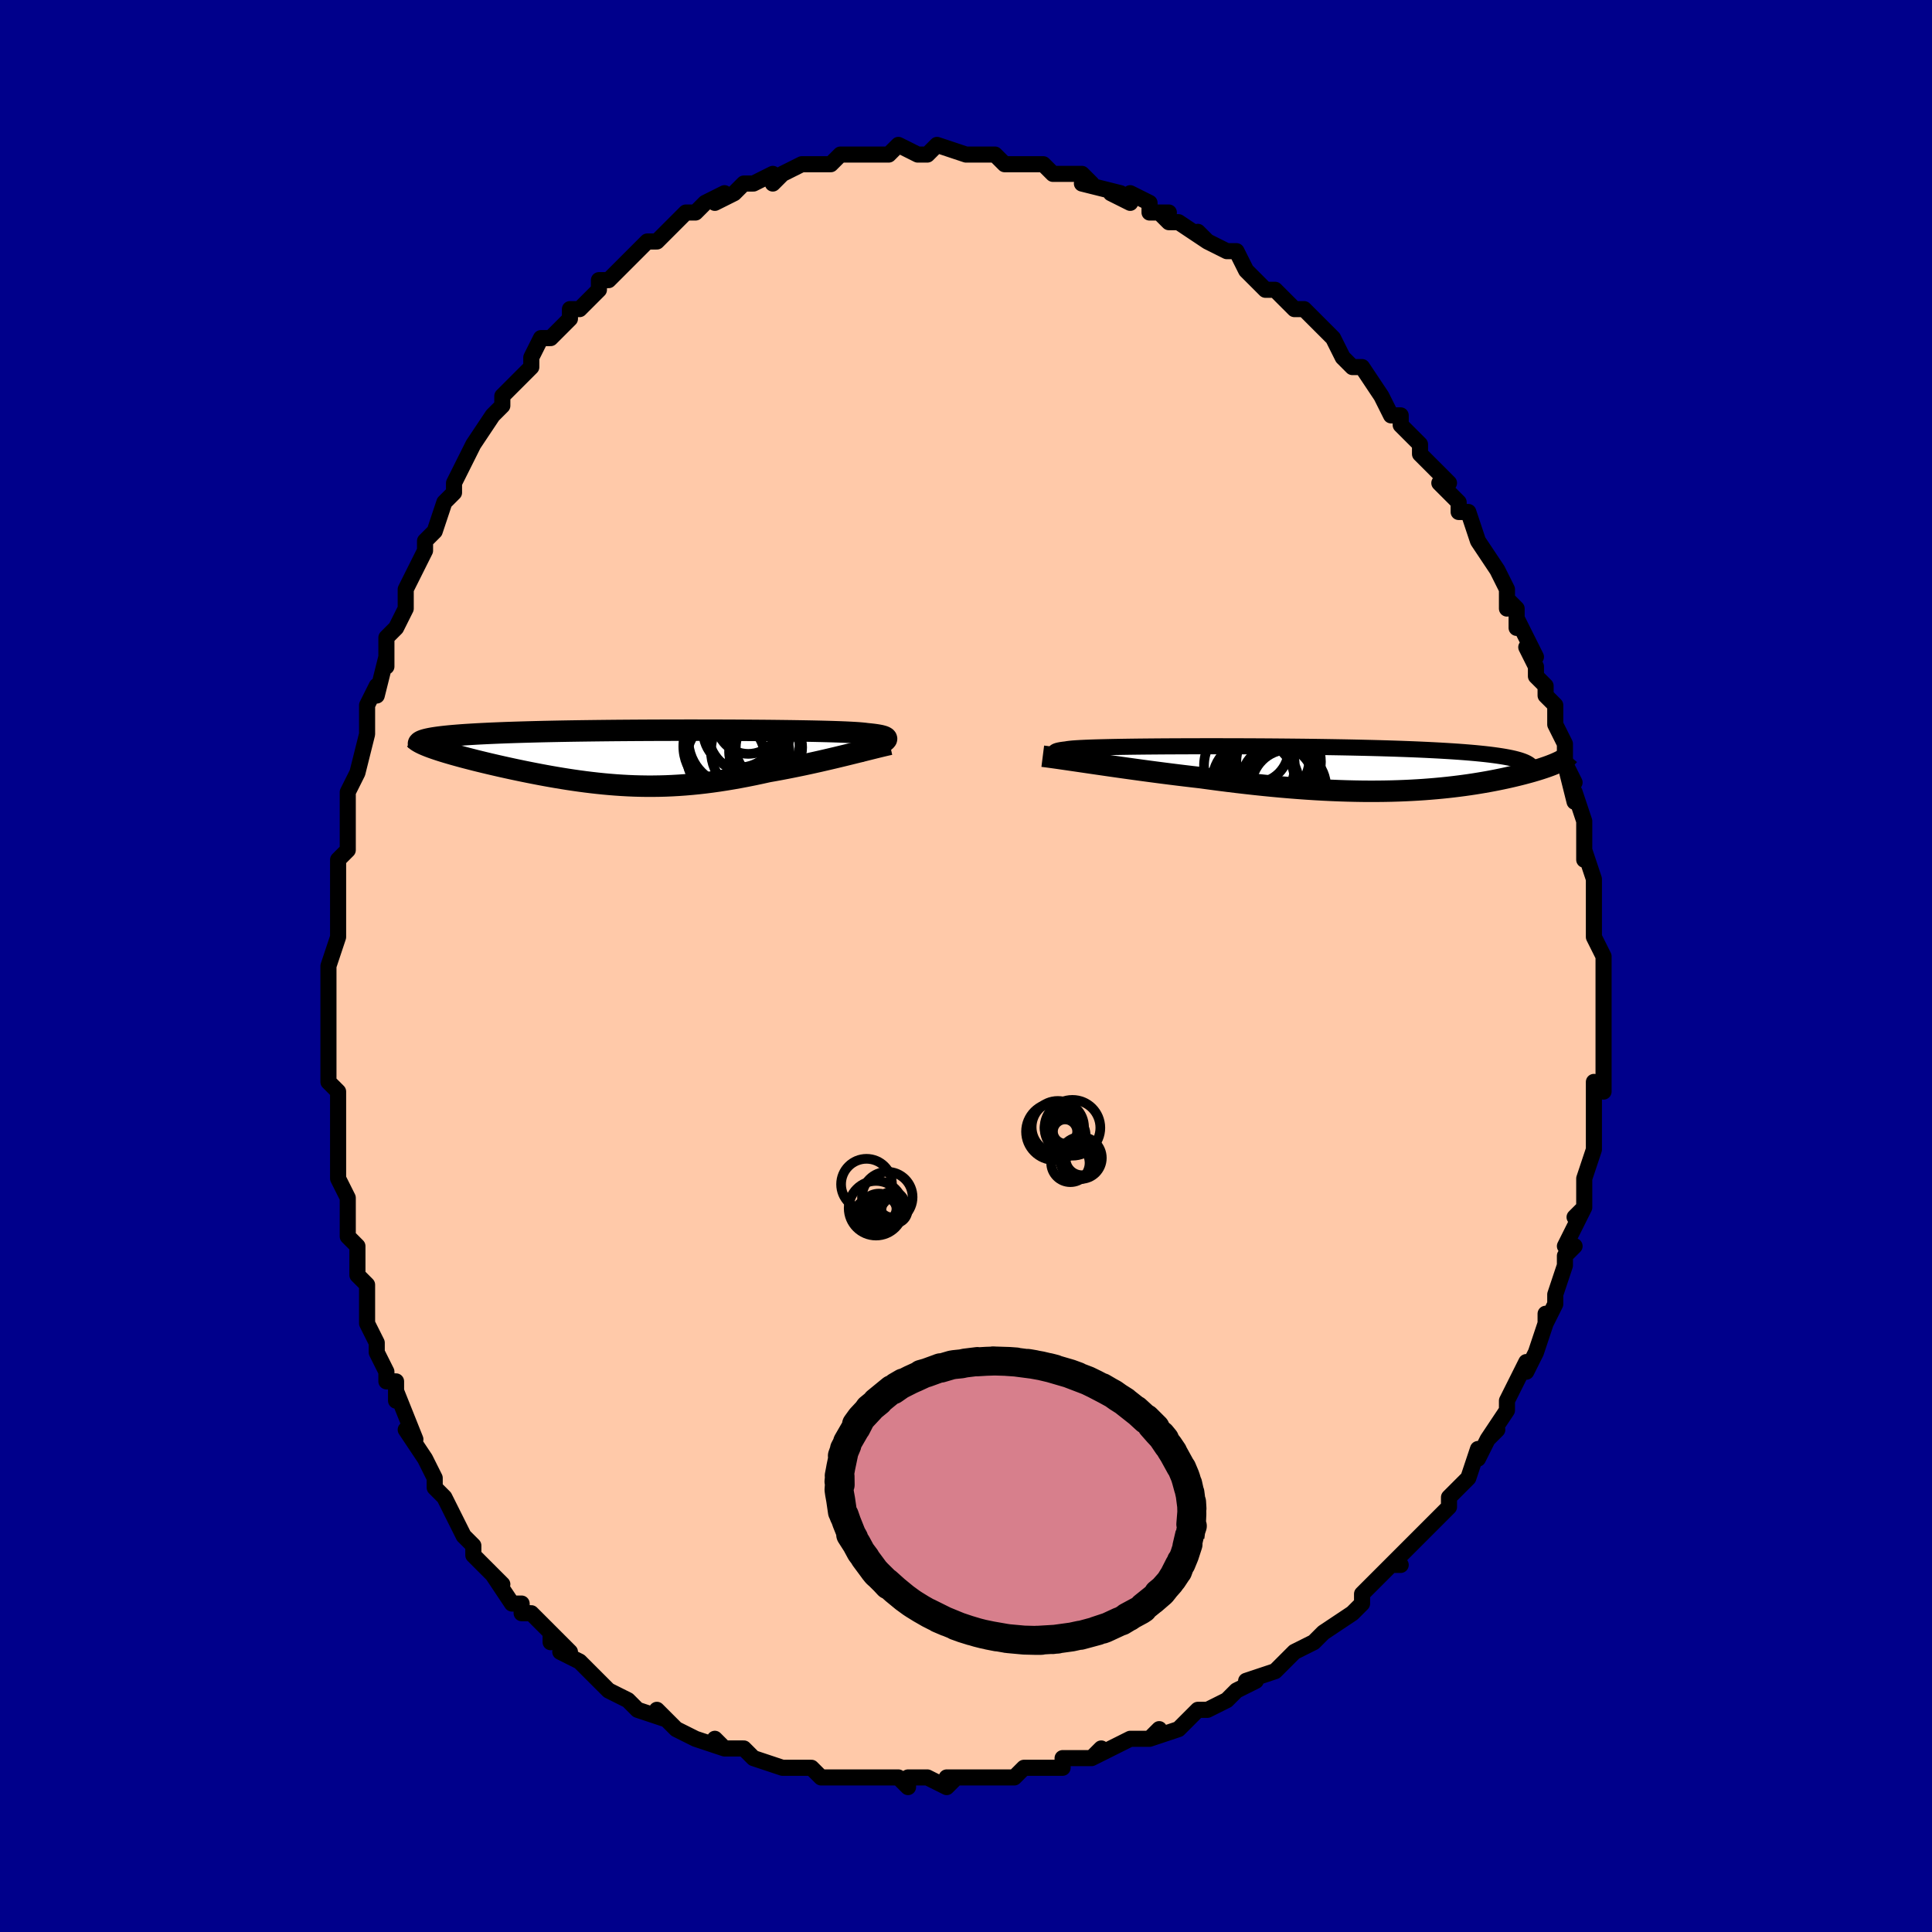 <svg viewBox="-100 -100 200 200" xmlns="http://www.w3.org/2000/svg" width="400" height="400" id="face-svg"><defs><clipPath id="leftEyeClipPath"><polyline points="24.797,-1.602,24.908,-1.682,24.986,-1.757,25.033,-1.827,25.046,-1.894,25.027,-1.957,24.975,-2.016,24.889,-2.072,24.77,-2.125,24.617,-2.174,24.432,-2.221,24.213,-2.264,23.961,-2.305,23.677,-2.344,23.36,-2.38,23.012,-2.414,22.766,-2.446,22.467,-2.476,22.117,-2.505,21.714,-2.531,21.26,-2.556,20.755,-2.58,20.201,-2.602,19.6,-2.622,18.953,-2.641,18.261,-2.659,17.528,-2.675,16.755,-2.69,15.944,-2.704,15.098,-2.717,14.22,-2.728,13.312,-2.739,12.377,-2.748,11.418,-2.755,10.437,-2.762,9.437,-2.768,8.421,-2.772,7.393,-2.776,6.354,-2.778,5.308,-2.779,4.257,-2.779,3.204,-2.778,2.152,-2.775,1.102,-2.772,0.059,-2.767,-0.977,-2.761,-2.002,-2.754,-3.015,-2.746,-4.013,-2.736,-4.995,-2.725,-5.959,-2.713,-6.902,-2.7,-7.824,-2.686,-8.723,-2.67,-9.598,-2.653,-10.447,-2.635,-11.27,-2.615,-12.066,-2.594,-12.834,-2.572,-13.574,-2.549,-14.286,-2.525,-14.968,-2.499,-15.622,-2.472,-16.248,-2.444,-16.845,-2.415,-17.415,-2.385,-17.959,-2.353,-18.476,-2.321,-18.966,-2.287,-19.429,-2.251,-19.866,-2.215,-20.277,-2.177,-20.661,-2.138,-21.018,-2.097,-21.35,-2.055,-21.655,-2.012,-21.935,-1.968,-22.189,-1.922,-22.418,-1.875,-22.622,-1.827,-22.421,-1.11,-22.194,-1.023,-21.951,-0.935,-21.693,-0.845,-21.419,-0.753,-21.13,-0.659,-20.826,-0.564,-20.507,-0.467,-20.174,-0.369,-19.827,-0.269,-19.466,-0.168,-19.093,-0.065,-18.707,0.039,-18.308,0.143,-17.898,0.249,-17.474,0.357,-17.035,0.465,-16.583,0.575,-16.116,0.686,-15.637,0.798,-15.146,0.911,-14.643,1.025,-14.129,1.138,-13.605,1.252,-13.071,1.365,-12.529,1.478,-11.978,1.589,-11.419,1.699,-10.853,1.808,-10.28,1.915,-9.701,2.019,-9.116,2.12,-8.525,2.218,-7.929,2.313,-7.328,2.403,-6.722,2.489,-6.112,2.57,-5.498,2.645,-4.879,2.715,-4.257,2.779,-3.631,2.836,-3,2.886,-2.366,2.929,-1.728,2.964,-1.086,2.991,-0.44,3.009,0.211,3.019,0.866,3.019,1.525,3.01,2.19,2.992,2.859,2.963,3.534,2.925,4.214,2.876,4.9,2.817,5.591,2.748,6.288,2.669,6.991,2.579,7.7,2.479,8.415,2.368,9.135,2.248,9.862,2.118,10.593,1.979,11.33,1.831,12.07,1.674,12.815,1.51,13.416,1.404,14.016,1.294,14.614,1.18,15.209,1.063,15.801,0.943,16.39,0.821,16.974,0.696,17.552,0.569,18.124,0.441,18.688,0.311,19.245,0.182,19.791,0.053,20.327,-0.076,20.851,-0.203,21.362,-0.329"></polyline></clipPath><clipPath id="rightEyeClipPath"><polyline points="-26.626,-1.164,-26.92,-1.244,-27.171,-1.32,-27.38,-1.391,-27.546,-1.459,-27.67,-1.522,-27.751,-1.582,-27.791,-1.638,-27.789,-1.69,-27.745,-1.74,-27.661,-1.786,-27.537,-1.829,-27.373,-1.87,-27.17,-1.908,-26.928,-1.943,-26.649,-1.976,-26.472,-2.008,-26.237,-2.037,-25.944,-2.065,-25.593,-2.09,-25.186,-2.114,-24.725,-2.136,-24.209,-2.157,-23.642,-2.176,-23.025,-2.193,-22.359,-2.209,-21.648,-2.224,-20.894,-2.237,-20.1,-2.249,-19.267,-2.26,-18.398,-2.269,-17.498,-2.277,-16.567,-2.284,-15.61,-2.289,-14.629,-2.293,-13.628,-2.297,-12.608,-2.298,-11.573,-2.299,-10.527,-2.298,-9.471,-2.296,-8.408,-2.293,-7.342,-2.289,-6.276,-2.283,-5.21,-2.276,-4.149,-2.267,-3.095,-2.257,-2.05,-2.246,-1.015,-2.233,0.006,-2.218,1.011,-2.202,2,-2.185,2.97,-2.166,3.92,-2.145,4.848,-2.123,5.753,-2.1,6.633,-2.074,7.489,-2.047,8.319,-2.018,9.122,-1.988,9.899,-1.956,10.648,-1.922,11.37,-1.886,12.065,-1.849,12.732,-1.81,13.373,-1.77,13.988,-1.728,14.577,-1.684,15.141,-1.638,15.681,-1.591,16.195,-1.541,16.685,-1.49,17.149,-1.437,17.589,-1.381,18.004,-1.324,18.394,-1.265,18.761,-1.204,19.103,-1.141,19.421,-1.077,19.716,-1.01,19.988,-0.941,24.378,-0.685,24.216,-0.609,24.042,-0.532,23.856,-0.453,23.658,-0.373,23.448,-0.292,23.226,-0.21,22.991,-0.127,22.745,-0.044,22.487,0.041,22.216,0.126,21.934,0.212,21.639,0.299,21.333,0.385,21.014,0.472,20.683,0.56,20.338,0.648,19.979,0.737,19.606,0.826,19.219,0.915,18.818,1.004,18.403,1.092,17.973,1.18,17.529,1.267,17.07,1.353,16.596,1.437,16.108,1.519,15.605,1.6,15.087,1.678,14.555,1.753,14.007,1.825,13.445,1.894,12.868,1.96,12.275,2.021,11.668,2.078,11.046,2.131,10.409,2.18,9.757,2.223,9.09,2.261,8.408,2.293,7.712,2.32,7.001,2.341,6.275,2.355,5.535,2.363,4.781,2.365,4.012,2.36,3.23,2.347,2.434,2.328,1.624,2.302,0.802,2.269,-0.033,2.229,-0.881,2.181,-1.74,2.126,-2.611,2.064,-3.492,1.995,-4.384,1.919,-5.285,1.836,-6.195,1.746,-7.113,1.65,-8.038,1.547,-8.969,1.439,-9.905,1.325,-10.845,1.206,-11.787,1.081,-12.73,0.953,-13.51,0.863,-14.287,0.771,-15.063,0.677,-15.835,0.581,-16.603,0.483,-17.367,0.384,-18.123,0.284,-18.873,0.183,-19.614,0.081,-20.345,-0.02,-21.065,-0.121,-21.772,-0.222,-22.466,-0.322,-23.143,-0.42,-23.804,-0.516"></polyline></clipPath><filter id="fuzzy"><feTurbulence id="turbulence" baseFrequency="0.05" numOctaves="3" type="noise" result="noise"></feTurbulence><feDisplacementMap in="SourceGraphic" in2="noise" scale="2"></feDisplacementMap></filter><linearGradient id="rainbowGradient" x1="0%" y1="0%" x2="100%" y2="0%"><stop offset="0%" style="stop-color: rgb(0, 0, 0);  stop-opacity: 1"></stop><stop offset="50%" style="stop-color: rgb(220, 20, 60);  stop-opacity: 1"></stop><stop offset="100%" style="stop-color: rgb(192, 192, 192);  stop-opacity: 1"></stop></linearGradient></defs><title>That&#39;s an ugly face</title><desc>CREATED BY XUAN TANG, MORE INFO AT TXSTC55.GITHUB.IO</desc><rect x="-100" y="-100" width="100%" height="100%" opacity="1" fill="rgb(0, 0, 139)"></rect><polyline id="faceContour" points="66,1,66,1,66,3,66,5,66,5,66,7,66,7,66,9,66,8,66,13,65,12,65,14,65,14,65,17,65,15,65,18,65,19,64,22,64,22,64,23,64,25,63,26,64,25,62,29,63,29,62,30,62,31,61,34,61,35,60,37,60,36,60,37,60,37,59,40,59,40,58,42,58,41,57,43,56,45,56,45,56,46,54,49,55,48,54,49,53,51,53,50,52,53,51,54,50,55,50,56,49,57,48,58,47,59,47,59,46,60,44,62,45,62,44,62,43,63,42,64,41,65,41,66,40,67,40,67,37,69,37,69,36,70,34,71,34,71,32,73,32,73,29,74,30,74,30,74,28,75,27,76,25,77,24,77,23,78,23,78,22,79,19,80,20,79,19,80,18,80,17,80,15,81,13,82,14,81,13,82,10,82,10,83,9,83,8,83,6,83,6,83,5,84,2,84,1,84,0,84,-1,84,-2,84,-1,84,-2,85,-4,84,-6,84,-6,85,-7,84,-9,84,-8,84,-10,84,-12,84,-13,84,-13,84,-15,84,-16,83,-19,83,-18,83,-19,83,-22,82,-23,81,-22,82,-23,81,-25,81,-26,80,-25,81,-28,80,-28,80,-30,79,-31,78,-32,77,-31,78,-34,77,-35,76,-35,76,-35,76,-37,75,-39,73,-39,73,-40,72,-42,71,-41,71,-43,69,-43,70,-43,69,-45,67,-46,67,-46,66,-47,66,-49,63,-48,64,-49,63,-50,62,-51,61,-51,60,-52,59,-53,57,-54,55,-54,55,-54,55,-55,54,-55,53,-56,51,-58,48,-57,49,-57,49,-59,44,-59,45,-59,43,-60,43,-60,42,-61,40,-61,40,-61,39,-62,37,-62,35,-62,34,-62,33,-63,32,-63,29,-63,29,-64,28,-64,26,-64,24,-65,22,-65,21,-65,22,-65,18,-65,18,-65,16,-65,17,-65,13,-66,12,-66,9,-66,11,-66,7,-66,7,-66,4,-66,3,-66,0,-66,0,-65,-3,-65,-3,-65,-5,-65,-4,-65,-5,-65,-8,-65,-10,-65,-11,-64,-12,-64,-15,-64,-17,-64,-17,-64,-18,-63,-20,-63,-20,-62,-24,-62,-27,-62,-27,-62,-27,-61,-29,-61,-28,-60,-32,-60,-31,-60,-34,-59,-35,-58,-37,-58,-38,-58,-39,-57,-41,-57,-41,-56,-43,-56,-44,-56,-44,-55,-45,-54,-48,-53,-49,-53,-50,-53,-50,-52,-52,-52,-52,-51,-54,-51,-54,-49,-57,-49,-57,-48,-58,-48,-59,-47,-60,-45,-62,-45,-63,-45,-63,-44,-65,-43,-65,-43,-65,-41,-67,-41,-68,-41,-68,-40,-68,-38,-70,-38,-71,-37,-71,-36,-72,-36,-72,-35,-73,-34,-74,-33,-75,-32,-75,-30,-77,-31,-76,-29,-78,-28,-78,-28,-78,-27,-79,-25,-80,-26,-79,-24,-80,-23,-81,-22,-81,-22,-81,-20,-82,-20,-81,-19,-82,-17,-83,-16,-83,-15,-83,-14,-83,-13,-84,-12,-84,-12,-84,-12,-84,-9,-84,-9,-84,-9,-84,-8,-84,-7,-85,-5,-84,-4,-84,-3,-85,-3,-85,0,-84,0,-84,2,-84,2,-84,3,-84,4,-83,6,-83,5,-83,7,-83,8,-83,9,-82,10,-82,11,-82,12,-82,13,-81,12,-81,16,-80,15,-80,17,-79,17,-80,19,-79,19,-78,21,-78,20,-78,21,-77,22,-77,25,-75,24,-76,25,-75,27,-74,27,-74,28,-74,29,-72,29,-72,31,-70,32,-70,33,-69,33,-69,34,-68,35,-68,35,-68,38,-65,38,-65,39,-63,39,-63,39,-63,40,-62,41,-62,43,-59,43,-59,44,-57,45,-57,45,-56,46,-55,47,-54,47,-53,48,-52,49,-51,50,-50,49,-50,51,-48,51,-47,52,-47,53,-44,53,-44,53,-44,55,-41,55,-41,56,-39,56,-37,56,-38,57,-37,57,-35,57,-36,59,-32,58,-33,59,-31,59,-30,60,-29,60,-28,61,-27,61,-25,62,-23,62,-21,63,-19,62,-21,63,-17,63,-18,64,-15,64,-15,64,-13,64,-11,64,-12,65,-9,65,-9,65,-7,65,-8,65,-5,65,-3,65,-3,66,-1,66,1,66,1" fill="#ffc9a9" stroke="black" stroke-width="1.667" stroke-linejoin="round" filter="url(#fuzzy)"></polyline><g transform="translate(37.016 -20.45)"><polyline id="rightCountour" points="-26.626,-1.164,-26.92,-1.244,-27.171,-1.32,-27.38,-1.391,-27.546,-1.459,-27.67,-1.522,-27.751,-1.582,-27.791,-1.638,-27.789,-1.69,-27.745,-1.74,-27.661,-1.786,-27.537,-1.829,-27.373,-1.87,-27.17,-1.908,-26.928,-1.943,-26.649,-1.976,-26.472,-2.008,-26.237,-2.037,-25.944,-2.065,-25.593,-2.09,-25.186,-2.114,-24.725,-2.136,-24.209,-2.157,-23.642,-2.176,-23.025,-2.193,-22.359,-2.209,-21.648,-2.224,-20.894,-2.237,-20.1,-2.249,-19.267,-2.26,-18.398,-2.269,-17.498,-2.277,-16.567,-2.284,-15.61,-2.289,-14.629,-2.293,-13.628,-2.297,-12.608,-2.298,-11.573,-2.299,-10.527,-2.298,-9.471,-2.296,-8.408,-2.293,-7.342,-2.289,-6.276,-2.283,-5.21,-2.276,-4.149,-2.267,-3.095,-2.257,-2.05,-2.246,-1.015,-2.233,0.006,-2.218,1.011,-2.202,2,-2.185,2.97,-2.166,3.92,-2.145,4.848,-2.123,5.753,-2.1,6.633,-2.074,7.489,-2.047,8.319,-2.018,9.122,-1.988,9.899,-1.956,10.648,-1.922,11.37,-1.886,12.065,-1.849,12.732,-1.81,13.373,-1.77,13.988,-1.728,14.577,-1.684,15.141,-1.638,15.681,-1.591,16.195,-1.541,16.685,-1.49,17.149,-1.437,17.589,-1.381,18.004,-1.324,18.394,-1.265,18.761,-1.204,19.103,-1.141,19.421,-1.077,19.716,-1.01,19.988,-0.941,24.378,-0.685,24.216,-0.609,24.042,-0.532,23.856,-0.453,23.658,-0.373,23.448,-0.292,23.226,-0.21,22.991,-0.127,22.745,-0.044,22.487,0.041,22.216,0.126,21.934,0.212,21.639,0.299,21.333,0.385,21.014,0.472,20.683,0.56,20.338,0.648,19.979,0.737,19.606,0.826,19.219,0.915,18.818,1.004,18.403,1.092,17.973,1.18,17.529,1.267,17.07,1.353,16.596,1.437,16.108,1.519,15.605,1.6,15.087,1.678,14.555,1.753,14.007,1.825,13.445,1.894,12.868,1.96,12.275,2.021,11.668,2.078,11.046,2.131,10.409,2.18,9.757,2.223,9.09,2.261,8.408,2.293,7.712,2.32,7.001,2.341,6.275,2.355,5.535,2.363,4.781,2.365,4.012,2.36,3.23,2.347,2.434,2.328,1.624,2.302,0.802,2.269,-0.033,2.229,-0.881,2.181,-1.74,2.126,-2.611,2.064,-3.492,1.995,-4.384,1.919,-5.285,1.836,-6.195,1.746,-7.113,1.65,-8.038,1.547,-8.969,1.439,-9.905,1.325,-10.845,1.206,-11.787,1.081,-12.73,0.953,-13.51,0.863,-14.287,0.771,-15.063,0.677,-15.835,0.581,-16.603,0.483,-17.367,0.384,-18.123,0.284,-18.873,0.183,-19.614,0.081,-20.345,-0.02,-21.065,-0.121,-21.772,-0.222,-22.466,-0.322,-23.143,-0.42,-23.804,-0.516" fill="white" stroke="white" stroke-width="0" stroke-linejoin="round" filter="url(#fuzzy)"></polyline></g><g transform="translate(-33.267 -21.633)"><polyline id="leftCountour" points="24.797,-1.602,24.908,-1.682,24.986,-1.757,25.033,-1.827,25.046,-1.894,25.027,-1.957,24.975,-2.016,24.889,-2.072,24.77,-2.125,24.617,-2.174,24.432,-2.221,24.213,-2.264,23.961,-2.305,23.677,-2.344,23.36,-2.38,23.012,-2.414,22.766,-2.446,22.467,-2.476,22.117,-2.505,21.714,-2.531,21.26,-2.556,20.755,-2.58,20.201,-2.602,19.6,-2.622,18.953,-2.641,18.261,-2.659,17.528,-2.675,16.755,-2.69,15.944,-2.704,15.098,-2.717,14.22,-2.728,13.312,-2.739,12.377,-2.748,11.418,-2.755,10.437,-2.762,9.437,-2.768,8.421,-2.772,7.393,-2.776,6.354,-2.778,5.308,-2.779,4.257,-2.779,3.204,-2.778,2.152,-2.775,1.102,-2.772,0.059,-2.767,-0.977,-2.761,-2.002,-2.754,-3.015,-2.746,-4.013,-2.736,-4.995,-2.725,-5.959,-2.713,-6.902,-2.7,-7.824,-2.686,-8.723,-2.67,-9.598,-2.653,-10.447,-2.635,-11.27,-2.615,-12.066,-2.594,-12.834,-2.572,-13.574,-2.549,-14.286,-2.525,-14.968,-2.499,-15.622,-2.472,-16.248,-2.444,-16.845,-2.415,-17.415,-2.385,-17.959,-2.353,-18.476,-2.321,-18.966,-2.287,-19.429,-2.251,-19.866,-2.215,-20.277,-2.177,-20.661,-2.138,-21.018,-2.097,-21.35,-2.055,-21.655,-2.012,-21.935,-1.968,-22.189,-1.922,-22.418,-1.875,-22.622,-1.827,-22.421,-1.11,-22.194,-1.023,-21.951,-0.935,-21.693,-0.845,-21.419,-0.753,-21.13,-0.659,-20.826,-0.564,-20.507,-0.467,-20.174,-0.369,-19.827,-0.269,-19.466,-0.168,-19.093,-0.065,-18.707,0.039,-18.308,0.143,-17.898,0.249,-17.474,0.357,-17.035,0.465,-16.583,0.575,-16.116,0.686,-15.637,0.798,-15.146,0.911,-14.643,1.025,-14.129,1.138,-13.605,1.252,-13.071,1.365,-12.529,1.478,-11.978,1.589,-11.419,1.699,-10.853,1.808,-10.28,1.915,-9.701,2.019,-9.116,2.12,-8.525,2.218,-7.929,2.313,-7.328,2.403,-6.722,2.489,-6.112,2.57,-5.498,2.645,-4.879,2.715,-4.257,2.779,-3.631,2.836,-3,2.886,-2.366,2.929,-1.728,2.964,-1.086,2.991,-0.44,3.009,0.211,3.019,0.866,3.019,1.525,3.01,2.19,2.992,2.859,2.963,3.534,2.925,4.214,2.876,4.9,2.817,5.591,2.748,6.288,2.669,6.991,2.579,7.7,2.479,8.415,2.368,9.135,2.248,9.862,2.118,10.593,1.979,11.33,1.831,12.07,1.674,12.815,1.51,13.416,1.404,14.016,1.294,14.614,1.18,15.209,1.063,15.801,0.943,16.39,0.821,16.974,0.696,17.552,0.569,18.124,0.441,18.688,0.311,19.245,0.182,19.791,0.053,20.327,-0.076,20.851,-0.203,21.362,-0.329" fill="white" stroke="white" stroke-width="0" stroke-linejoin="round" filter="url(#fuzzy)"></polyline></g><g transform="translate(37.016 -20.45)"><polyline id="rightUpper" points="-21.412,-0.06,-22.112,-0.199,-22.774,-0.33,-23.397,-0.455,-23.981,-0.574,-24.525,-0.686,-25.029,-0.792,-25.491,-0.893,-25.911,-0.988,-26.29,-1.078,-26.626,-1.164,-26.92,-1.244,-27.171,-1.32,-27.38,-1.391,-27.546,-1.459,-27.67,-1.522,-27.751,-1.582,-27.791,-1.638,-27.789,-1.69,-27.745,-1.74,-27.661,-1.786,-27.537,-1.829,-27.373,-1.87,-27.17,-1.908,-26.928,-1.943,-26.649,-1.976,-26.472,-2.008,-26.237,-2.037,-25.944,-2.065,-25.593,-2.09,-25.186,-2.114,-24.725,-2.136,-24.209,-2.157,-23.642,-2.176,-23.025,-2.193,-22.359,-2.209,-21.648,-2.224,-20.894,-2.237,-20.1,-2.249,-19.267,-2.26,-18.398,-2.269,-17.498,-2.277,-16.567,-2.284,-15.61,-2.289,-14.629,-2.293,-13.628,-2.297,-12.608,-2.298,-11.573,-2.299,-10.527,-2.298,-9.471,-2.296,-8.408,-2.293,-7.342,-2.289,-6.276,-2.283,-5.21,-2.276,-4.149,-2.267,-3.095,-2.257,-2.05,-2.246,-1.015,-2.233,0.006,-2.218,1.011,-2.202,2,-2.185,2.97,-2.166,3.92,-2.145,4.848,-2.123,5.753,-2.1,6.633,-2.074,7.489,-2.047,8.319,-2.018,9.122,-1.988,9.899,-1.956,10.648,-1.922,11.37,-1.886,12.065,-1.849,12.732,-1.81,13.373,-1.77,13.988,-1.728,14.577,-1.684,15.141,-1.638,15.681,-1.591,16.195,-1.541,16.685,-1.49,17.149,-1.437,17.589,-1.381,18.004,-1.324,18.394,-1.265,18.761,-1.204,19.103,-1.141,19.421,-1.077,19.716,-1.01,19.988,-0.941,20.238,-0.871,20.464,-0.798,20.669,-0.724,20.853,-0.648,21.015,-0.57,21.157,-0.491,21.279,-0.41,21.381,-0.327,21.465,-0.243,21.53,-0.157" fill="none" stroke="black" stroke-width="1.667" stroke-linejoin="round" filter="url(#fuzzy)"></polyline><polyline id="rightLower" points="-29.069,-1.267,-28.683,-1.218,-28.259,-1.161,-27.801,-1.098,-27.311,-1.028,-26.79,-0.953,-26.242,-0.873,-25.667,-0.789,-25.067,-0.701,-24.446,-0.61,-23.804,-0.516,-23.143,-0.42,-22.466,-0.322,-21.772,-0.222,-21.065,-0.121,-20.345,-0.02,-19.614,0.081,-18.873,0.183,-18.123,0.284,-17.367,0.384,-16.603,0.483,-15.835,0.581,-15.063,0.677,-14.287,0.771,-13.51,0.863,-12.73,0.953,-11.787,1.081,-10.845,1.206,-9.905,1.325,-8.969,1.439,-8.038,1.547,-7.113,1.65,-6.195,1.746,-5.285,1.836,-4.384,1.919,-3.492,1.995,-2.611,2.064,-1.74,2.126,-0.881,2.181,-0.033,2.229,0.802,2.269,1.624,2.302,2.434,2.328,3.23,2.347,4.012,2.36,4.781,2.365,5.535,2.363,6.275,2.355,7.001,2.341,7.712,2.32,8.408,2.293,9.09,2.261,9.757,2.223,10.409,2.18,11.046,2.131,11.668,2.078,12.275,2.021,12.868,1.96,13.445,1.894,14.007,1.825,14.555,1.753,15.087,1.678,15.605,1.6,16.108,1.519,16.596,1.437,17.07,1.353,17.529,1.267,17.973,1.18,18.403,1.092,18.818,1.004,19.219,0.915,19.606,0.826,19.979,0.737,20.338,0.648,20.683,0.56,21.014,0.472,21.333,0.385,21.639,0.299,21.934,0.212,22.216,0.126,22.487,0.041,22.745,-0.044,22.991,-0.127,23.226,-0.21,23.448,-0.292,23.658,-0.373,23.856,-0.453,24.042,-0.532,24.216,-0.609,24.378,-0.685,24.529,-0.76,24.668,-0.834,24.795,-0.906,24.911,-0.977,25.015,-1.046,25.109,-1.114,25.191,-1.18,25.263,-1.245,25.325,-1.309,25.376,-1.371" fill="none" stroke="black" stroke-width="2.222" stroke-linejoin="round" filter="url(#fuzzy)"></polyline><!--[--><circle r="3.476" cx="-3.822" cy="0.882" stroke="black" fill="none" stroke-width="1" filter="url(#fuzzy)" clip-path="url(#rightEyeClipPath)"></circle><circle r="3.747" cx="-4.775" cy="1.355" stroke="black" fill="none" stroke-width="1" filter="url(#fuzzy)" clip-path="url(#rightEyeClipPath)"></circle><circle r="3.491" cx="-7.112" cy="-1.985" stroke="black" fill="none" stroke-width="1" filter="url(#fuzzy)" clip-path="url(#rightEyeClipPath)"></circle><circle r="4.276" cx="-7.249" cy="1.363" stroke="black" fill="none" stroke-width="1" filter="url(#fuzzy)" clip-path="url(#rightEyeClipPath)"></circle><circle r="4.196" cx="-5.663" cy="-1.02" stroke="black" fill="none" stroke-width="1" filter="url(#fuzzy)" clip-path="url(#rightEyeClipPath)"></circle><circle r="4.174" cx="-6.733" cy="1.514" stroke="black" fill="none" stroke-width="1" filter="url(#fuzzy)" clip-path="url(#rightEyeClipPath)"></circle><circle r="4.698" cx="-7.679" cy="-0.277" stroke="black" fill="none" stroke-width="1" filter="url(#fuzzy)" clip-path="url(#rightEyeClipPath)"></circle><circle r="4.38" cx="-4.652" cy="-0.682" stroke="black" fill="none" stroke-width="1" filter="url(#fuzzy)" clip-path="url(#rightEyeClipPath)"></circle><circle r="3.871" cx="-3.604" cy="1.908" stroke="black" fill="none" stroke-width="1" filter="url(#fuzzy)" clip-path="url(#rightEyeClipPath)"></circle><circle r="3.397" cx="-4.25" cy="0.032" stroke="black" fill="none" stroke-width="1" filter="url(#fuzzy)" clip-path="url(#rightEyeClipPath)"></circle><!--]--></g><g transform="translate(-33.267 -21.633)"><polyline id="leftUpper" points="22.115,-0.518,22.497,-0.654,22.856,-0.783,23.193,-0.906,23.505,-1.022,23.791,-1.132,24.05,-1.237,24.281,-1.336,24.483,-1.43,24.656,-1.518,24.797,-1.602,24.908,-1.682,24.986,-1.757,25.033,-1.827,25.046,-1.894,25.027,-1.957,24.975,-2.016,24.889,-2.072,24.77,-2.125,24.617,-2.174,24.432,-2.221,24.213,-2.264,23.961,-2.305,23.677,-2.344,23.36,-2.38,23.012,-2.414,22.766,-2.446,22.467,-2.476,22.117,-2.505,21.714,-2.531,21.26,-2.556,20.755,-2.58,20.201,-2.602,19.6,-2.622,18.953,-2.641,18.261,-2.659,17.528,-2.675,16.755,-2.69,15.944,-2.704,15.098,-2.717,14.22,-2.728,13.312,-2.739,12.377,-2.748,11.418,-2.755,10.437,-2.762,9.437,-2.768,8.421,-2.772,7.393,-2.776,6.354,-2.778,5.308,-2.779,4.257,-2.779,3.204,-2.778,2.152,-2.775,1.102,-2.772,0.059,-2.767,-0.977,-2.761,-2.002,-2.754,-3.015,-2.746,-4.013,-2.736,-4.995,-2.725,-5.959,-2.713,-6.902,-2.7,-7.824,-2.686,-8.723,-2.67,-9.598,-2.653,-10.447,-2.635,-11.27,-2.615,-12.066,-2.594,-12.834,-2.572,-13.574,-2.549,-14.286,-2.525,-14.968,-2.499,-15.622,-2.472,-16.248,-2.444,-16.845,-2.415,-17.415,-2.385,-17.959,-2.353,-18.476,-2.321,-18.966,-2.287,-19.429,-2.251,-19.866,-2.215,-20.277,-2.177,-20.661,-2.138,-21.018,-2.097,-21.35,-2.055,-21.655,-2.012,-21.935,-1.968,-22.189,-1.922,-22.418,-1.875,-22.622,-1.827,-22.801,-1.778,-22.957,-1.728,-23.089,-1.676,-23.198,-1.623,-23.284,-1.569,-23.348,-1.514,-23.39,-1.458,-23.411,-1.401,-23.411,-1.343,-23.392,-1.284" fill="none" stroke="black" stroke-width="2.222" stroke-linejoin="round" filter="url(#fuzzy)"></polyline><polyline id="leftLower" points="25.388,-1.312,25.101,-1.249,24.784,-1.175,24.437,-1.092,24.063,-1.001,23.664,-0.902,23.243,-0.797,22.8,-0.687,22.338,-0.571,21.858,-0.452,21.362,-0.329,20.851,-0.203,20.327,-0.076,19.791,0.053,19.245,0.182,18.688,0.311,18.124,0.441,17.552,0.569,16.974,0.696,16.39,0.821,15.801,0.943,15.209,1.063,14.614,1.18,14.016,1.294,13.416,1.404,12.815,1.51,12.07,1.674,11.33,1.831,10.593,1.979,9.862,2.118,9.135,2.248,8.415,2.368,7.7,2.479,6.991,2.579,6.288,2.669,5.591,2.748,4.9,2.817,4.214,2.876,3.534,2.925,2.859,2.963,2.19,2.992,1.525,3.01,0.866,3.019,0.211,3.019,-0.44,3.009,-1.086,2.991,-1.728,2.964,-2.366,2.929,-3,2.886,-3.631,2.836,-4.257,2.779,-4.879,2.715,-5.498,2.645,-6.112,2.57,-6.722,2.489,-7.328,2.403,-7.929,2.313,-8.525,2.218,-9.116,2.12,-9.701,2.019,-10.28,1.915,-10.853,1.808,-11.419,1.699,-11.978,1.589,-12.529,1.478,-13.071,1.365,-13.605,1.252,-14.129,1.138,-14.643,1.025,-15.146,0.911,-15.637,0.798,-16.116,0.686,-16.583,0.575,-17.035,0.465,-17.474,0.357,-17.898,0.249,-18.308,0.143,-18.707,0.039,-19.093,-0.065,-19.466,-0.168,-19.827,-0.269,-20.174,-0.369,-20.507,-0.467,-20.826,-0.564,-21.13,-0.659,-21.419,-0.753,-21.693,-0.845,-21.951,-0.935,-22.194,-1.023,-22.421,-1.11,-22.631,-1.195,-22.826,-1.278,-23.005,-1.359,-23.167,-1.438,-23.313,-1.516,-23.443,-1.592,-23.558,-1.666,-23.656,-1.738,-23.739,-1.809,-23.807,-1.878" fill="none" stroke="black" stroke-width="2.222" stroke-linejoin="round" filter="url(#fuzzy)"></polyline><!--[--><circle r="4.025" cx="8.405" cy="0.043" stroke="black" fill="none" stroke-width="1" filter="url(#fuzzy)" clip-path="url(#leftEyeClipPath)"></circle><circle r="3.436" cx="12.87" cy="-0.997" stroke="black" fill="none" stroke-width="1" filter="url(#fuzzy)" clip-path="url(#leftEyeClipPath)"></circle><circle r="4.714" cx="8.717" cy="-1.1" stroke="black" fill="none" stroke-width="1" filter="url(#fuzzy)" clip-path="url(#leftEyeClipPath)"></circle><circle r="4.246" cx="10.815" cy="-2.553" stroke="black" fill="none" stroke-width="1" filter="url(#fuzzy)" clip-path="url(#leftEyeClipPath)"></circle><circle r="3.783" cx="9.832" cy="-2.711" stroke="black" fill="none" stroke-width="1" filter="url(#fuzzy)" clip-path="url(#leftEyeClipPath)"></circle><circle r="3.318" cx="10.725" cy="-3.643" stroke="black" fill="none" stroke-width="1" filter="url(#fuzzy)" clip-path="url(#leftEyeClipPath)"></circle><circle r="4.769" cx="9.303" cy="-1.794" stroke="black" fill="none" stroke-width="1" filter="url(#fuzzy)" clip-path="url(#leftEyeClipPath)"></circle><circle r="4.622" cx="11.486" cy="-0.616" stroke="black" fill="none" stroke-width="1" filter="url(#fuzzy)" clip-path="url(#leftEyeClipPath)"></circle><circle r="3.601" cx="12.44" cy="-1.358" stroke="black" fill="none" stroke-width="1" filter="url(#fuzzy)" clip-path="url(#leftEyeClipPath)"></circle><circle r="3.122" cx="11.862" cy="-0.531" stroke="black" fill="none" stroke-width="1" filter="url(#fuzzy)" clip-path="url(#leftEyeClipPath)"></circle><!--]--></g><g id="hairs"><!--[--><!--]--></g><g id="pointNose"><g id="rightNose"><!--[--><circle r="1.703" cx="12.013" cy="19.956" stroke="black" fill="none" stroke-width="1" filter="url(#fuzzy)"></circle><circle r="1.836" cx="10.546" cy="17.476" stroke="black" fill="none" stroke-width="1" filter="url(#fuzzy)"></circle><circle r="1.803" cx="11.632" cy="20.279" stroke="black" fill="none" stroke-width="1" filter="url(#fuzzy)"></circle><circle r="1.988" cx="10.804" cy="20.388" stroke="black" fill="none" stroke-width="1" filter="url(#fuzzy)"></circle><circle r="1.251" cx="10.256" cy="17.133" stroke="black" fill="none" stroke-width="1" filter="url(#fuzzy)"></circle><circle r="2.712" cx="9.508" cy="16.681" stroke="black" fill="none" stroke-width="1" filter="url(#fuzzy)"></circle><circle r="2.172" cx="11.888" cy="19.871" stroke="black" fill="none" stroke-width="1" filter="url(#fuzzy)"></circle><circle r="2.943" cx="9.16" cy="17.145" stroke="black" fill="none" stroke-width="1" filter="url(#fuzzy)"></circle><circle r="1.757" cx="9.906" cy="16.77" stroke="black" fill="none" stroke-width="1" filter="url(#fuzzy)"></circle><circle r="2.887" cx="11.02" cy="16.748" stroke="black" fill="none" stroke-width="1" filter="url(#fuzzy)"></circle><!--]--></g><g id="leftNose"><!--[--><circle r="1.574" cx="-8.664" cy="25.434" stroke="black" fill="none" stroke-width="1" filter="url(#fuzzy)"></circle><circle r="2.633" cx="-10.298" cy="22.593" stroke="black" fill="none" stroke-width="1" filter="url(#fuzzy)"></circle><circle r="1.208" cx="-8.409" cy="25.135" stroke="black" fill="none" stroke-width="1" filter="url(#fuzzy)"></circle><circle r="1.33" cx="-7.666" cy="24.693" stroke="black" fill="none" stroke-width="1" filter="url(#fuzzy)"></circle><circle r="1.21" cx="-10.168" cy="25.453" stroke="black" fill="none" stroke-width="1" filter="url(#fuzzy)"></circle><circle r="1.115" cx="-9.924" cy="26.408" stroke="black" fill="none" stroke-width="1" filter="url(#fuzzy)"></circle><circle r="2.829" cx="-9.315" cy="25.075" stroke="black" fill="none" stroke-width="1" filter="url(#fuzzy)"></circle><circle r="1.963" cx="-9.006" cy="25.525" stroke="black" fill="none" stroke-width="1" filter="url(#fuzzy)"></circle><circle r="1.352" cx="-7.404" cy="25.286" stroke="black" fill="none" stroke-width="1" filter="url(#fuzzy)"></circle><circle r="2.618" cx="-8.148" cy="23.923" stroke="black" fill="none" stroke-width="1" filter="url(#fuzzy)"></circle><!--]--></g></g><g id="mouth"><polyline points="23.179,58.765,22.868,60.085,22.984,59.861,22.617,60.992,22.267,61.845,22.285,61.626,21.911,62.639,22.081,62.034,21.357,63.456,21.845,62.718,21.464,63.214,21.123,63.764,20.145,64.872,19.912,64.974,20.516,64.473,20.232,64.828,19.299,65.633,19.405,65.539,18.377,66.366,18.319,66.499,18.072,66.664,16.688,67.411,16.873,67.355,17.109,67.191,16.117,67.793,15.884,67.869,14.391,68.561,14.134,68.655,14.729,68.408,13.413,68.845,13.657,68.802,11.857,69.288,11.802,69.273,11.392,69.36,11.486,69.34,10.952,69.457,8.953,69.731,9.484,69.66,9.481,69.68,7.326,69.808,7.324,69.797,7.798,69.809,7.26,69.814,6.005,69.782,4.399,69.635,4.097,69.591,4.2,69.613,4.215,69.611,2.317,69.28,3.183,69.449,1.756,69.153,1.176,69.006,-0.197,68.595,-0.378,68.54,0.565,68.834,-1.07,68.288,-0.563,68.469,-2.872,67.522,-2.083,67.858,-2.027,67.884,-3.917,66.946,-3.175,67.353,-3.814,67.029,-4.365,66.712,-4.626,66.564,-5.381,66.098,-5.653,65.919,-6.351,65.41,-7.33,64.607,-8.206,63.822,-8.032,64.08,-8.453,63.627,-9.367,62.723,-9.241,62.873,-9.069,63.031,-9.482,62.583,-9.613,62.398,-10.489,61.217,-10.405,61.284,-10.877,60.653,-11.328,59.818,-11.936,58.866,-11.622,59.238,-11.817,58.892,-11.797,58.97,-12.362,57.552,-12.601,56.862,-12.594,56.976,-12.778,56.51,-12.792,56.505,-12.977,55.236,-13.092,54.594,-13.144,54.224,-13.093,53.483,-13.149,53.364,-13.082,52.756,-13.027,53.707,-13.039,52.813,-13.123,52.764,-13.008,52.166,-12.957,51.876,-12.589,50.123,-12.797,50.702,-12.332,49.601,-12.579,50.001,-12.303,49.477,-12.263,49.295,-11.25,47.54,-11.377,47.799,-10.898,46.867,-11.335,47.462,-10.87,46.819,-9.918,45.8,-10.005,45.822,-10.19,46.088,-10.007,45.823,-9.047,45.04,-9.257,45.142,-7.672,43.845,-7.463,43.799,-7.536,43.873,-6.516,43.161,-7.212,43.566,-5.736,42.821,-4.922,42.45,-5.301,42.63,-4.344,42.186,-4.644,42.268,-4.059,42.102,-2.647,41.588,-2.754,41.622,-2.601,41.629,-1.494,41.304,-1.213,41.258,-0.465,41.181,-0.086,41.101,1.181,40.945,1.156,40.977,2.092,40.921,2.995,40.891,2.802,40.879,2.973,40.891,4.469,40.938,5.2,40.99,4.154,40.932,5.126,40.999,7.106,41.257,6.562,41.163,6.376,41.136,7.774,41.388,9.214,41.73,8.886,41.644,8.553,41.562,10.781,42.212,11.563,42.498,10.573,42.148,12.591,42.92,12.554,42.91,12.589,42.918,13.34,43.283,14.674,43.979,14.088,43.637,14.008,43.619,15.255,44.303,15.725,44.638,16.438,45.091,16.445,45.11,16.987,45.537,17.74,46.132,17.578,45.966,18.657,46.953,18.647,46.866,19.597,47.813,19.229,47.534,19.872,48.265,20.562,49.007,20.195,48.56,20.922,49.634,20.963,49.662,21.407,50.318,21.202,50.042,21.488,50.499,22.212,51.814,22.34,51.998,22.68,52.805,22.922,53.586,22.746,52.994,23.034,54.049,22.952,53.597,23.212,54.767,23.182,54.53,23.393,56.16,23.352,55.485,23.381,56.736,23.355,57.314,23.367,56.624,23.273,57.79,23.429,57.97,23.271,58.444,23.182,59.096" fill="rgb(215,127,140)" stroke="black" stroke-width="3" stroke-linejoin="round" filter="url(#fuzzy)"></polyline></g></svg>